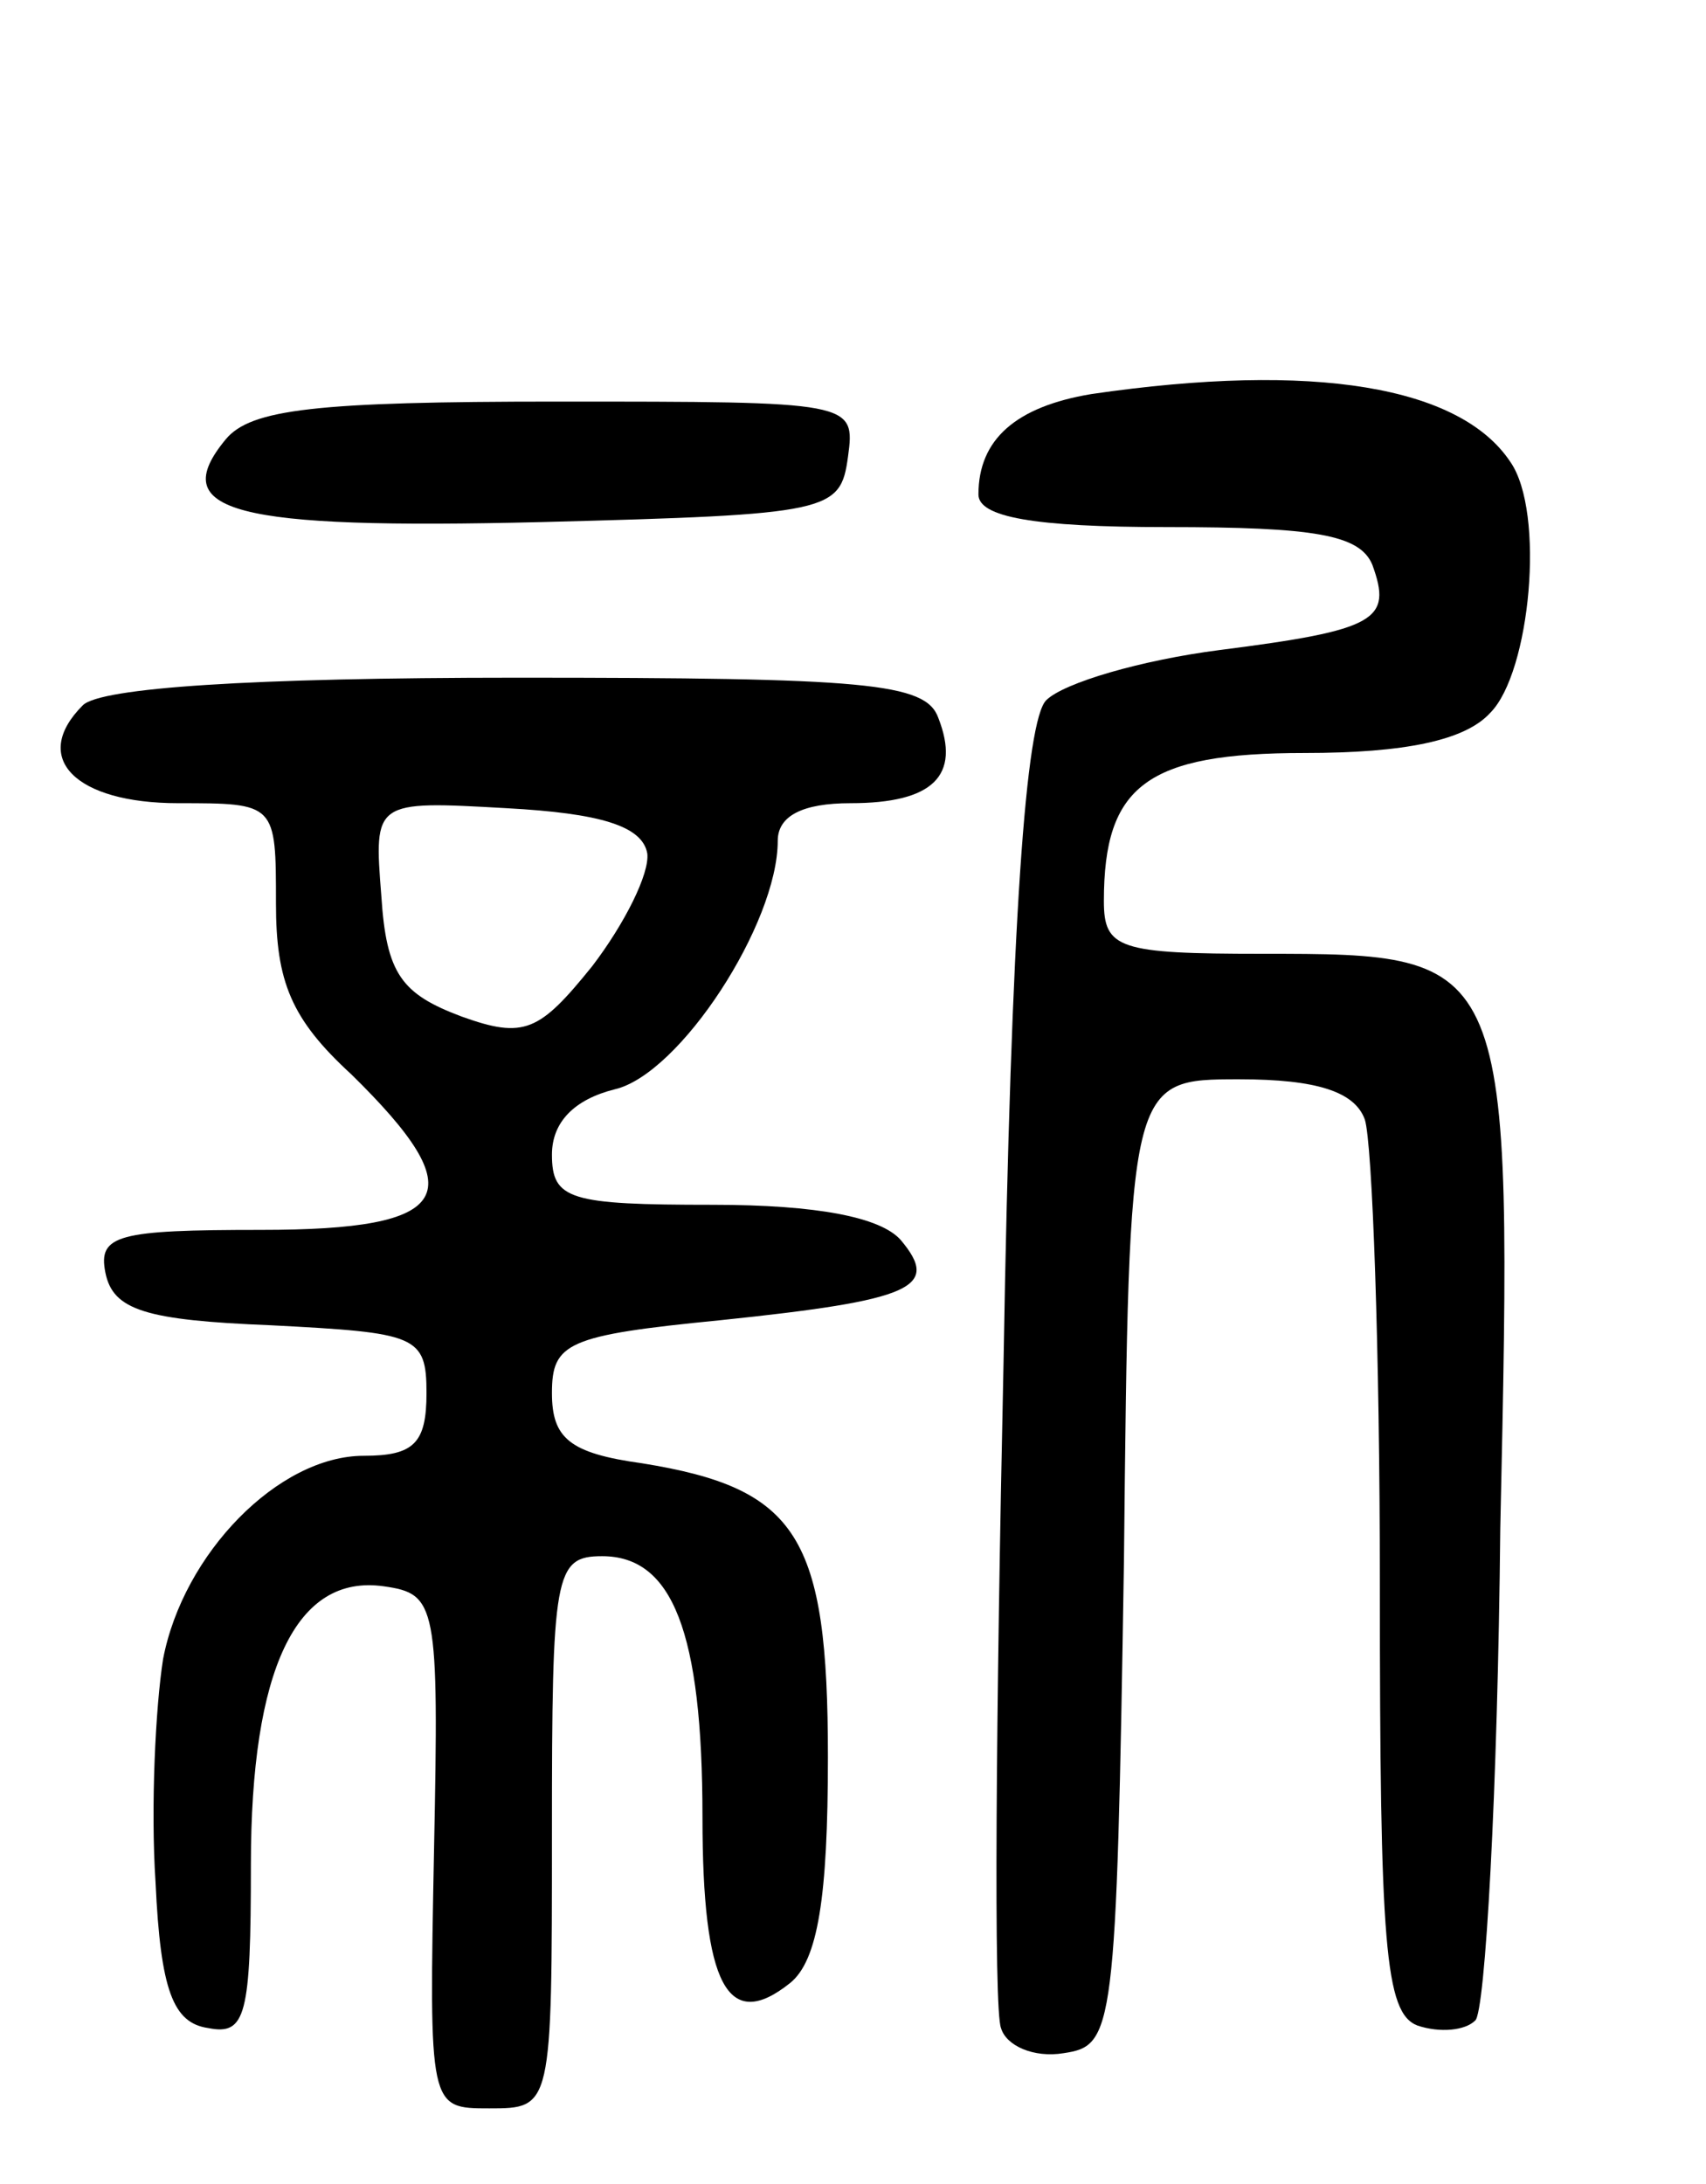 <svg version="1.0" xmlns="http://www.w3.org/2000/svg"
 width="68pt" height="87pt" viewBox="0 0 68 87"
 preserveAspectRatio="xMidYMid meet">
<g transform="translate(0,87) scale(0.1,-0.1)"
fill="#000000" stroke="none">
<path d="M435 713 c-30 -5 -45 -18 -45 -40 0 -9 22 -13 75 -13 59 0 77 -3 82
-15 8 -22 2 -26 -61 -34 -31 -4 -62 -13 -69 -20 -8 -8 -14 -86 -17 -264 -3
-139 -4 -258 -1 -265 2 -7 13 -12 25 -10 20 3 21 8 24 196 2 192 2 192 46 192
31 0 46 -5 50 -16 3 -9 6 -92 6 -185 0 -144 2 -171 15 -176 9 -3 19 -2 23 2 4
3 9 92 10 196 5 229 5 229 -95 229 -57 0 -63 2 -63 21 0 46 17 59 80 59 40 0
64 5 74 16 16 16 22 80 8 100 -20 30 -78 40 -167 27z"/>
<path d="M90 695 c-24 -29 3 -36 126 -33 115 3 119 4 122 26 3 22 2 22 -116
22 -96 0 -122 -3 -132 -15z"/>
<path d="M33 589 c-21 -21 -3 -39 38 -39 39 0 39 0 39 -40 0 -31 6 -46 30 -68
49 -48 41 -62 -36 -62 -57 0 -65 -2 -62 -17 3 -15 16 -19 66 -21 58 -3 62 -4
62 -27 0 -20 -5 -25 -25 -25 -34 0 -72 -39 -80 -81 -3 -19 -5 -59 -3 -89 2
-43 7 -56 21 -58 15 -3 17 5 17 65 0 78 18 116 53 111 21 -3 22 -7 20 -105 -2
-103 -2 -103 22 -103 25 0 25 0 25 110 0 103 1 110 20 110 28 0 40 -30 40
-104 0 -67 10 -86 35 -66 11 9 15 34 15 90 0 88 -12 107 -74 117 -29 4 -36 10
-36 28 0 20 6 23 67 29 77 8 88 13 72 32 -8 9 -33 14 -75 14 -57 0 -64 2 -64
20 0 13 9 22 25 26 26 6 65 66 65 99 0 10 10 15 29 15 33 0 44 11 35 34 -5 14
-29 16 -168 16 -106 0 -166 -4 -173 -11z m225 -59 c1 -8 -9 -28 -22 -45 -21
-26 -27 -29 -52 -20 -24 9 -30 17 -32 48 -3 38 -3 38 50 35 37 -2 54 -7 56
-18z"/>
</g>
</svg>
